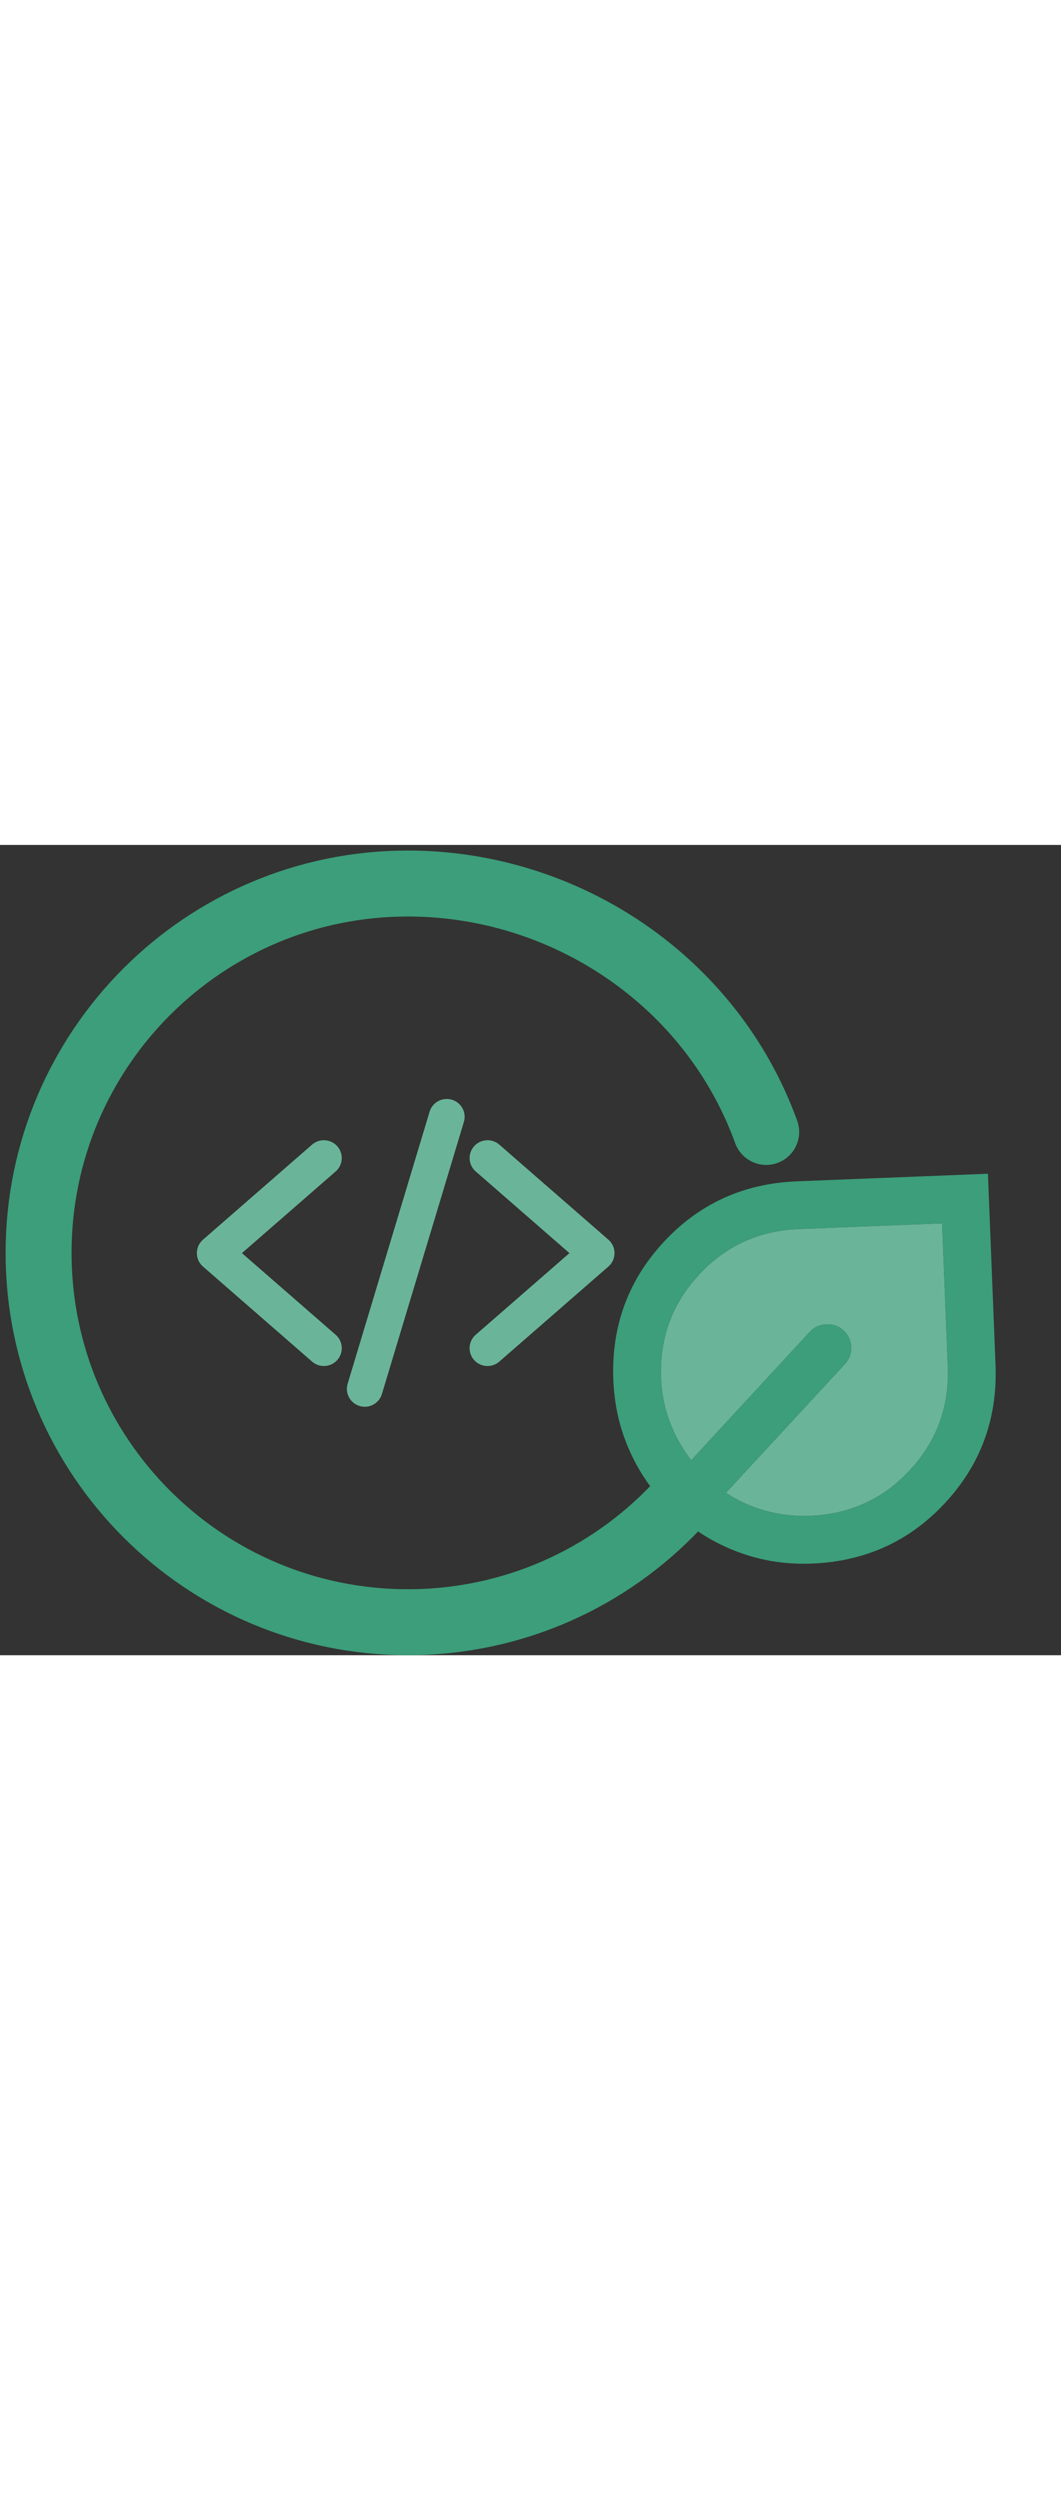 <svg height="172" fill="none" xmlns="http://www.w3.org/2000/svg" viewBox="0 0 55 42" width="73">
<rect x="0" y="0" width="55" height="42" fill="#333333" stroke="none"/>
<path d="M77.631 17.5C77.435 16.902 77.178 16.367 76.858 15.893C76.545 15.414 76.169 15.005 75.731 14.668C75.299 14.331 74.808 14.073 74.257 13.896C73.707 13.718 73.103 13.629 72.446 13.629C71.369 13.629 70.389 13.907 69.507 14.464C68.626 15.02 67.924 15.84 67.403 16.923C66.883 18.006 66.622 19.335 66.622 20.909C66.622 22.483 66.885 23.812 67.412 24.895C67.939 25.978 68.652 26.798 69.552 27.354C70.451 27.911 71.463 28.189 72.588 28.189C73.63 28.189 74.547 27.967 75.34 27.523C76.139 27.073 76.761 26.44 77.204 25.623C77.654 24.8 77.879 23.833 77.879 22.72L78.554 22.862H73.085V20.909H80.01V22.862C80.01 24.36 79.69 25.662 79.051 26.768C78.418 27.875 77.542 28.733 76.423 29.343C75.311 29.947 74.032 30.249 72.588 30.249C70.978 30.249 69.564 29.87 68.344 29.112C67.131 28.355 66.184 27.277 65.504 25.881C64.829 24.484 64.492 22.827 64.492 20.909C64.492 19.471 64.684 18.178 65.069 17.029C65.459 15.875 66.01 14.893 66.72 14.082C67.43 13.271 68.27 12.65 69.241 12.218C70.212 11.786 71.28 11.57 72.446 11.57C73.405 11.57 74.299 11.715 75.127 12.005C75.962 12.289 76.704 12.694 77.356 13.221C78.012 13.742 78.56 14.366 78.998 15.094C79.436 15.816 79.738 16.618 79.903 17.5H77.631ZM83.497 30V16.364H85.521V18.423H85.663C85.912 17.749 86.361 17.201 87.012 16.781C87.663 16.361 88.397 16.151 89.214 16.151C89.368 16.151 89.56 16.154 89.791 16.159C90.022 16.165 90.197 16.174 90.315 16.186V18.317C90.244 18.299 90.081 18.272 89.827 18.237C89.578 18.195 89.315 18.175 89.037 18.175C88.374 18.175 87.782 18.314 87.261 18.592C86.746 18.864 86.338 19.243 86.036 19.728C85.74 20.208 85.592 20.755 85.592 21.371V30H83.497ZM98.101 30.284C96.787 30.284 95.653 29.994 94.701 29.414C93.754 28.828 93.023 28.011 92.508 26.964C91.999 25.91 91.744 24.685 91.744 23.288C91.744 21.892 91.999 20.66 92.508 19.595C93.023 18.524 93.739 17.689 94.656 17.092C95.579 16.488 96.657 16.186 97.888 16.186C98.598 16.186 99.299 16.305 99.992 16.541C100.684 16.778 101.315 17.163 101.883 17.695C102.451 18.222 102.904 18.921 103.241 19.791C103.578 20.66 103.747 21.732 103.747 23.004V23.892H93.236V22.081H101.616C101.616 21.312 101.463 20.625 101.155 20.021C100.853 19.418 100.421 18.941 99.859 18.592C99.302 18.243 98.645 18.068 97.888 18.068C97.053 18.068 96.331 18.275 95.722 18.69C95.118 19.098 94.653 19.631 94.328 20.288C94.002 20.945 93.839 21.649 93.839 22.401V23.608C93.839 24.638 94.017 25.511 94.372 26.227C94.733 26.937 95.233 27.479 95.872 27.852C96.512 28.218 97.254 28.402 98.101 28.402C98.651 28.402 99.148 28.325 99.592 28.171C100.042 28.011 100.43 27.775 100.755 27.461C101.081 27.141 101.332 26.745 101.51 26.271L103.534 26.84C103.321 27.526 102.963 28.13 102.46 28.651C101.957 29.166 101.335 29.568 100.595 29.858C99.856 30.142 99.024 30.284 98.101 30.284ZM112.652 30.284C111.338 30.284 110.204 29.994 109.251 29.414C108.304 28.828 107.573 28.011 107.059 26.964C106.55 25.91 106.295 24.685 106.295 23.288C106.295 21.892 106.55 20.66 107.059 19.595C107.573 18.524 108.29 17.689 109.207 17.092C110.13 16.488 111.207 16.186 112.438 16.186C113.149 16.186 113.85 16.305 114.543 16.541C115.235 16.778 115.865 17.163 116.434 17.695C117.002 18.222 117.454 18.921 117.792 19.791C118.129 20.66 118.298 21.732 118.298 23.004V23.892H107.786V22.081H116.167C116.167 21.312 116.013 20.625 115.706 20.021C115.404 19.418 114.972 18.941 114.409 18.592C113.853 18.243 113.196 18.068 112.438 18.068C111.604 18.068 110.882 18.275 110.272 18.69C109.669 19.098 109.204 19.631 108.878 20.288C108.553 20.945 108.39 21.649 108.39 22.401V23.608C108.39 24.638 108.568 25.511 108.923 26.227C109.284 26.937 109.784 27.479 110.423 27.852C111.062 28.218 111.805 28.402 112.652 28.402C113.202 28.402 113.699 28.325 114.143 28.171C114.593 28.011 114.98 27.775 115.306 27.461C115.632 27.141 115.883 26.745 116.061 26.271L118.085 26.84C117.872 27.526 117.514 28.13 117.011 28.651C116.507 29.166 115.886 29.568 115.146 29.858C114.406 30.142 113.575 30.284 112.652 30.284ZM123.58 21.797V30H121.485V16.364H123.509V18.494H123.687C124.006 17.802 124.492 17.245 125.143 16.825C125.794 16.399 126.634 16.186 127.664 16.186C128.587 16.186 129.395 16.375 130.088 16.754C130.78 17.127 131.319 17.695 131.703 18.459C132.088 19.216 132.28 20.175 132.28 21.335V30H130.185V21.477C130.185 20.406 129.907 19.572 129.351 18.974C128.794 18.37 128.031 18.068 127.06 18.068C126.391 18.068 125.794 18.213 125.267 18.503C124.746 18.793 124.335 19.216 124.033 19.773C123.731 20.329 123.58 21.004 123.58 21.797ZM141.826 30.284C140.512 30.284 139.379 29.994 138.426 29.414C137.479 28.828 136.748 28.011 136.233 26.964C135.724 25.91 135.47 24.685 135.47 23.288C135.47 21.892 135.724 20.66 136.233 19.595C136.748 18.524 137.464 17.689 138.382 17.092C139.305 16.488 140.382 16.186 141.613 16.186C142.324 16.186 143.025 16.305 143.717 16.541C144.41 16.778 145.04 17.163 145.608 17.695C146.176 18.222 146.629 18.921 146.967 19.791C147.304 20.66 147.473 21.732 147.473 23.004V23.892H136.961V22.081H145.342C145.342 21.312 145.188 20.625 144.88 20.021C144.578 19.418 144.146 18.941 143.584 18.592C143.028 18.243 142.371 18.068 141.613 18.068C140.779 18.068 140.057 18.275 139.447 18.69C138.843 19.098 138.379 19.631 138.053 20.288C137.728 20.945 137.565 21.649 137.565 22.401V23.608C137.565 24.638 137.743 25.511 138.098 26.227C138.459 26.937 138.959 27.479 139.598 27.852C140.237 28.218 140.98 28.402 141.826 28.402C142.377 28.402 142.874 28.325 143.318 28.171C143.768 28.011 144.155 27.775 144.481 27.461C144.806 27.141 145.058 26.745 145.235 26.271L147.26 26.84C147.047 27.526 146.688 28.13 146.185 28.651C145.682 29.166 145.061 29.568 144.321 29.858C143.581 30.142 142.75 30.284 141.826 30.284ZM150.66 30V16.364H152.684V18.423H152.826C153.075 17.749 153.524 17.201 154.175 16.781C154.826 16.361 155.56 16.151 156.377 16.151C156.531 16.151 156.723 16.154 156.954 16.159C157.185 16.165 157.36 16.174 157.478 16.186V18.317C157.407 18.299 157.244 18.272 156.99 18.237C156.741 18.195 156.478 18.175 156.2 18.175C155.537 18.175 154.945 18.314 154.424 18.592C153.909 18.864 153.501 19.243 153.199 19.728C152.903 20.208 152.755 20.755 152.755 21.371V30H150.66ZM169.372 30V31.953H158.008V30H169.372Z" fill="#FFFFFF"/>
<path d="M42.094 37.248C40.938 37.294 39.843 37.156 38.807 36.835C37.771 36.515 36.816 36.042 35.944 35.415L34.278 37.187C34.06 37.423 33.776 37.548 33.425 37.562C33.074 37.576 32.781 37.474 32.545 37.256C32.309 37.038 32.184 36.753 32.17 36.403C32.156 36.052 32.258 35.758 32.476 35.522L34.111 33.752C33.416 32.932 32.868 32.013 32.467 30.996C32.064 29.978 31.84 28.892 31.794 27.736C31.684 24.971 32.55 22.59 34.393 20.594C36.236 18.599 38.54 17.546 41.306 17.436L51.212 17.042L51.606 26.948C51.716 29.713 50.849 32.094 49.007 34.089C47.163 36.085 44.859 37.138 42.094 37.248ZM41.995 34.771C44.059 34.689 45.785 33.897 47.172 32.395C48.559 30.893 49.211 29.11 49.129 27.046L48.834 19.617L41.404 19.912C39.34 19.994 37.615 20.787 36.228 22.289C34.841 23.791 34.188 25.574 34.27 27.637C34.302 28.442 34.457 29.206 34.734 29.93C35.01 30.652 35.377 31.304 35.834 31.885L41.987 25.222C42.206 24.986 42.49 24.861 42.841 24.847C43.192 24.833 43.485 24.935 43.721 25.153C43.979 25.391 44.114 25.68 44.128 26.02C44.141 26.361 44.029 26.66 43.791 26.918L37.638 33.581C38.254 33.99 38.933 34.299 39.674 34.507C40.417 34.715 41.191 34.803 41.995 34.771Z" fill="#3C9E7A"/>
<path d="M41.995 34.771C44.059 34.689 45.785 33.897 47.172 32.395C48.559 30.893 49.211 29.11 49.129 27.046L48.834 19.617L41.404 19.912C39.34 19.994 37.615 20.787 36.228 22.289C34.841 23.791 34.188 25.574 34.27 27.637C34.302 28.442 34.457 29.206 34.734 29.93C35.01 30.652 35.377 31.304 35.834 31.885L41.987 25.222C42.206 24.986 42.49 24.861 42.841 24.847C43.192 24.833 43.485 24.935 43.721 25.153C43.979 25.391 44.114 25.68 44.128 26.02C44.141 26.361 44.029 26.66 43.791 26.918L37.638 33.581C38.254 33.99 38.933 34.299 39.674 34.507C40.417 34.715 41.191 34.803 41.995 34.771Z" fill="#6AB599"/>
<path d="M39.718 14.877C36.869 7.014 29.265 2 21.144 2C10.571 2 2 10.571 2 21.144C2 31.717 10.571 40.288 21.144 40.288C26.619 40.288 31.557 37.99 35.046 34.305" stroke="#3C9E7A" stroke-width="3.419" stroke-linecap="round" stroke-linejoin="round"/>
<path d="M16.788 27.009C16.563 27.009 16.346 26.928 16.177 26.78L10.521 21.852C10.422 21.765 10.342 21.659 10.287 21.539C10.233 21.419 10.205 21.289 10.205 21.157C10.205 21.026 10.233 20.895 10.287 20.775C10.342 20.655 10.422 20.549 10.521 20.462L16.177 15.534C16.362 15.373 16.605 15.291 16.85 15.308C17.096 15.324 17.325 15.437 17.487 15.621C17.649 15.806 17.731 16.047 17.714 16.291C17.698 16.536 17.585 16.764 17.399 16.925L12.541 21.157L17.399 25.389C17.541 25.513 17.642 25.677 17.688 25.859C17.734 26.042 17.723 26.234 17.657 26.41C17.59 26.586 17.472 26.738 17.316 26.845C17.161 26.951 16.977 27.009 16.788 27.009ZM25.272 27.009C25.083 27.009 24.898 26.952 24.743 26.845C24.588 26.738 24.469 26.586 24.402 26.41C24.336 26.234 24.325 26.042 24.371 25.86C24.417 25.677 24.518 25.513 24.66 25.389L29.519 21.157L24.661 16.925C24.476 16.764 24.362 16.536 24.346 16.291C24.329 16.047 24.411 15.806 24.573 15.621C24.735 15.437 24.965 15.324 25.21 15.308C25.456 15.291 25.698 15.373 25.883 15.534L31.539 20.462C31.638 20.549 31.718 20.655 31.773 20.775C31.827 20.895 31.855 21.026 31.855 21.157C31.855 21.289 31.827 21.419 31.773 21.539C31.718 21.659 31.638 21.765 31.539 21.852L25.883 26.78C25.714 26.928 25.497 27.009 25.272 27.009ZM18.909 29.121C18.764 29.121 18.622 29.087 18.493 29.022C18.364 28.958 18.251 28.864 18.165 28.749C18.079 28.633 18.021 28.5 17.995 28.358C17.97 28.216 17.979 28.071 18.02 27.933L20.141 20.893L22.262 13.854C22.294 13.734 22.349 13.622 22.426 13.524C22.502 13.427 22.597 13.345 22.705 13.285C22.814 13.225 22.933 13.187 23.056 13.173C23.18 13.159 23.305 13.171 23.424 13.206C23.543 13.241 23.653 13.3 23.749 13.379C23.845 13.457 23.924 13.554 23.981 13.664C24.039 13.774 24.073 13.894 24.083 14.017C24.093 14.14 24.078 14.264 24.039 14.382L19.797 28.461C19.74 28.651 19.623 28.818 19.463 28.937C19.303 29.056 19.109 29.12 18.909 29.121Z" fill="#6AB599"/>
</svg>
